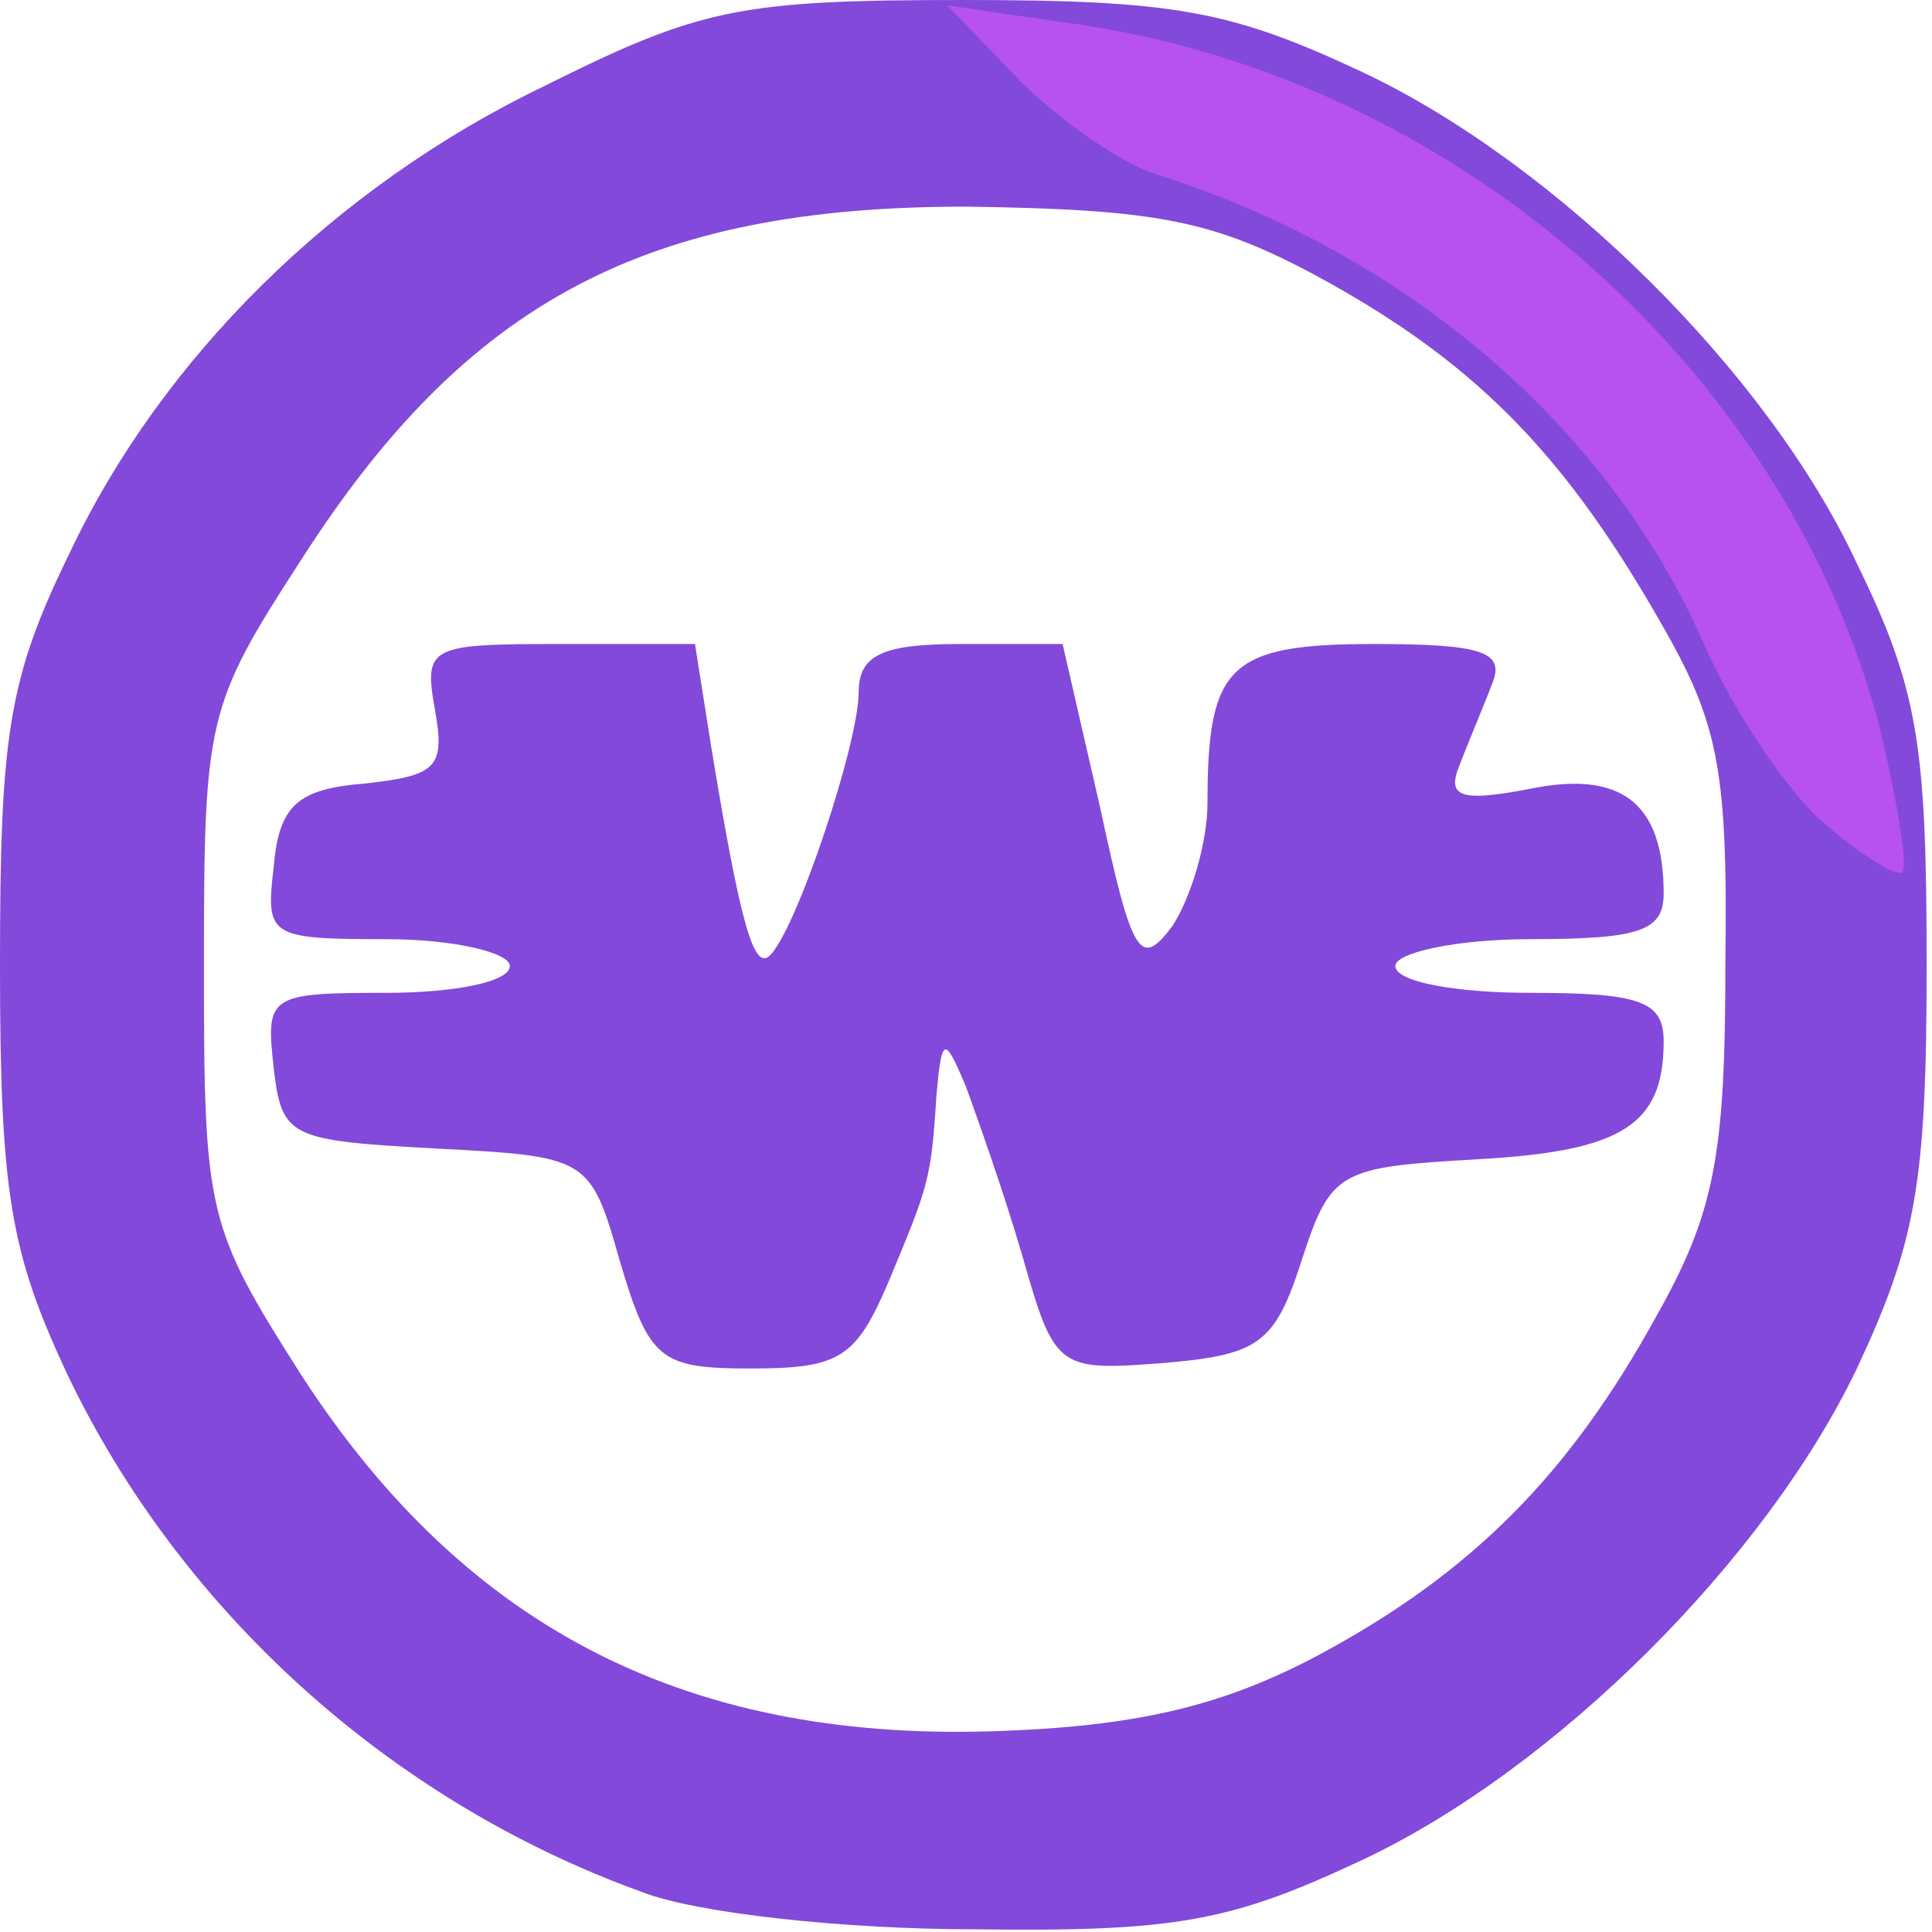 <!DOCTYPE svg PUBLIC "-//W3C//DTD SVG 20010904//EN" "http://www.w3.org/TR/2001/REC-SVG-20010904/DTD/svg10.dtd">
<svg version="1.0" xmlns="http://www.w3.org/2000/svg" width="72px" height="72px" viewBox="0 0 720 720" preserveAspectRatio="xMidYMid meet">
<g id="layer101" fill="#8349da" stroke="none">
 <path d="M239 705 c-94 -34 -172 -105 -214 -193 -21 -45 -25 -67 -25 -152 0 -86 3 -107 26 -154 34 -72 98 -136 177 -174 58 -29 73 -32 156 -32 79 0 100 4 149 27 72 34 151 112 184 183 23 47 26 68 26 150 0 81 -4 103 -26 150 -34 71 -112 149 -184 183 -49 23 -69 27 -145 26 -48 0 -104 -6 -124 -14z m252 -88 c58 -31 94 -68 126 -126 22 -39 26 -60 26 -132 1 -76 -3 -91 -27 -132 -35 -60 -68 -93 -125 -124 -39 -21 -60 -25 -131 -26 -119 0 -186 35 -248 132 -35 54 -36 59 -36 151 0 92 1 97 36 152 62 96 146 138 263 133 51 -2 82 -10 116 -28z"/>
 <path d="M231 470 c-11 -39 -12 -39 -69 -42 -54 -3 -57 -4 -60 -30 -3 -27 -2 -28 42 -28 25 0 46 -4 46 -10 0 -5 -21 -10 -46 -10 -44 0 -45 -1 -42 -27 2 -23 9 -29 34 -31 27 -3 30 -6 26 -28 -4 -23 -2 -24 46 -24 l51 0 6 38 c11 67 16 84 22 78 10 -10 33 -79 33 -98 0 -14 9 -18 38 -18 l38 0 14 61 c12 56 15 60 27 44 7 -11 13 -31 13 -46 0 -51 8 -59 62 -59 41 0 49 3 44 15 -3 8 -9 22 -12 30 -5 12 0 14 26 9 34 -7 50 5 50 39 0 14 -9 17 -50 17 -27 0 -50 5 -50 10 0 6 23 10 50 10 41 0 50 3 50 18 0 31 -15 41 -69 44 -52 3 -55 4 -66 38 -10 31 -16 35 -52 38 -39 3 -40 2 -52 -40 -7 -24 -17 -52 -21 -63 -8 -19 -9 -19 -11 3 -2 32 -3 34 -18 70 -12 28 -18 32 -51 32 -34 0 -38 -3 -49 -40z"/>
 </g>
<g id="layer102" fill="#b752ee" stroke="none">
 <path d="M680 307 c-14 -12 -34 -42 -45 -67 -36 -82 -112 -146 -204 -175 -13 -4 -36 -20 -51 -35 l-27 -28 41 6 c145 18 272 128 307 265 6 26 10 49 8 52 -2 2 -15 -6 -29 -18z"/>
 </g>

</svg>
